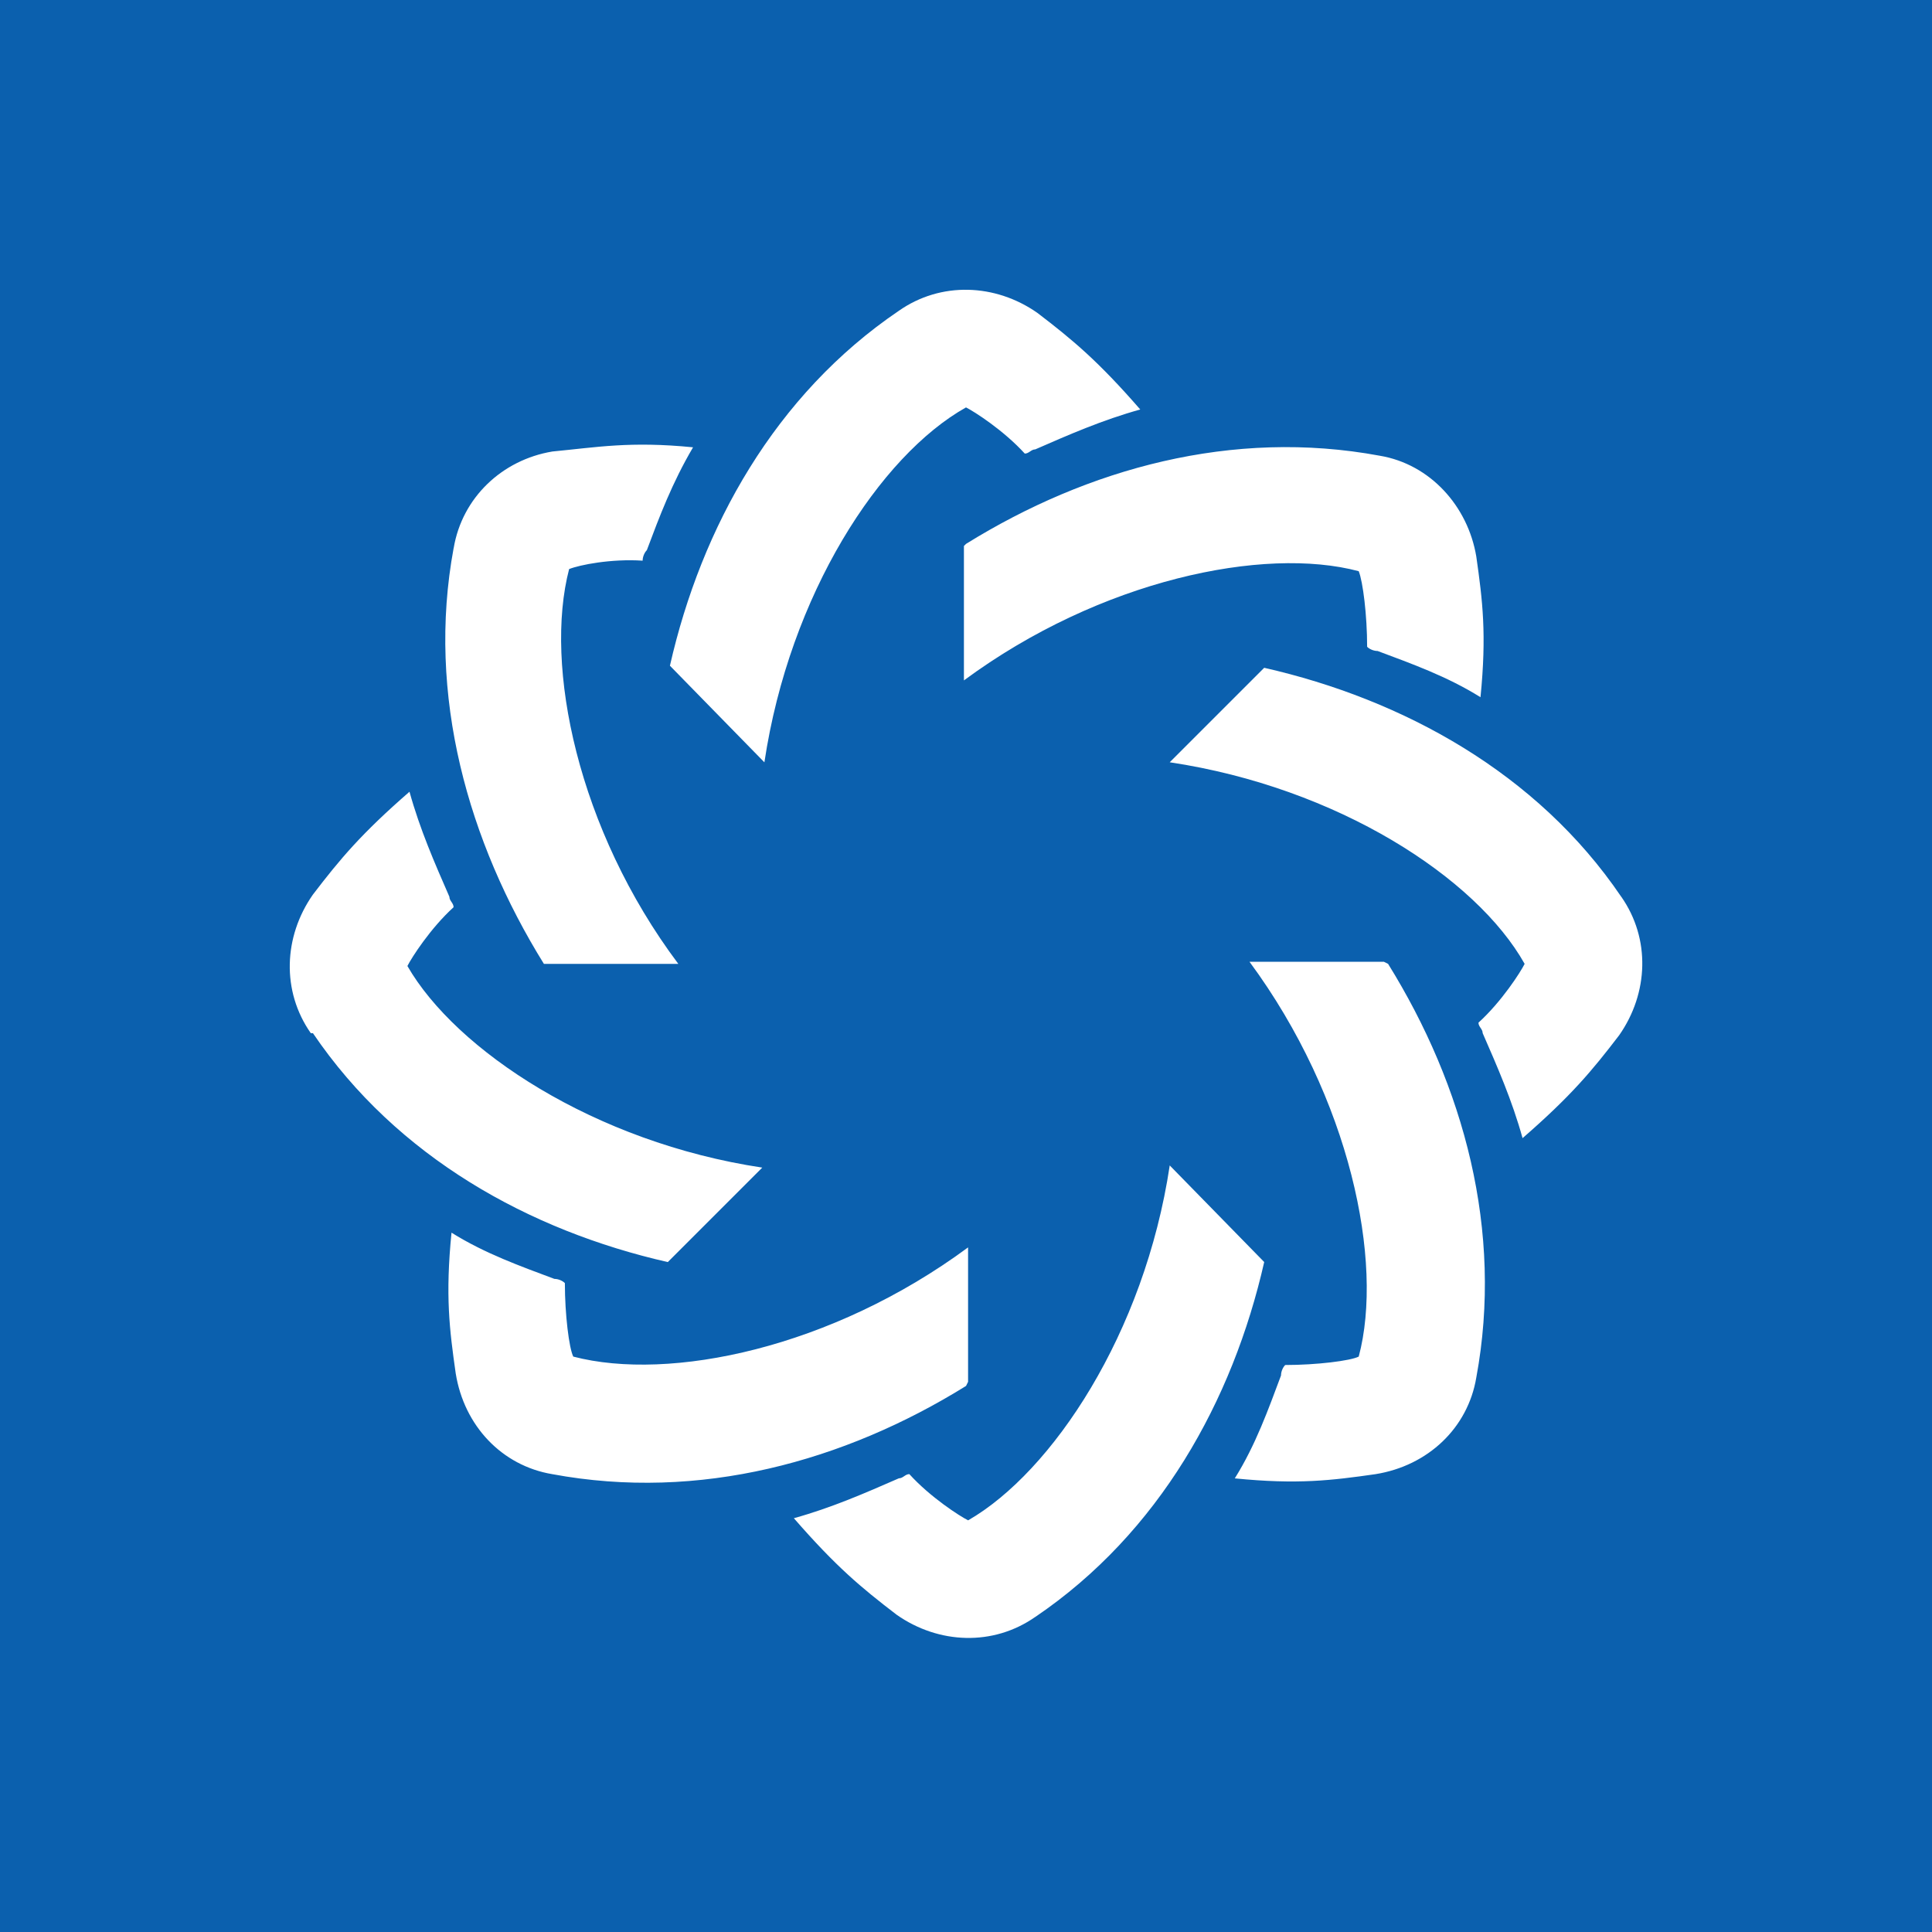 <svg xmlns="http://www.w3.org/2000/svg" viewBox="0 0 40 40">
	<path class="bg-logo" fill="#0B60AE" d="M0 0h40v40H0z"/>
	<path fill="#fff" d="M18.609 6.435c-2.565 1.739-4.087 4.478-4.739 7.348l1.956 2C16.348 12.305 18.218 9.435 20 8.435c.174.087.783.478 1.217.956.087 0 .131-.087.217-.087.696-.304 1.391-.609 2.174-.826-.87-1-1.391-1.435-2.13-2-.87-.609-2-.652-2.869-.043ZM9.392 11.348c-.565 3.043.304 6.087 1.869 8.608h2.783c-2.087-2.783-2.783-6.174-2.261-8.174.217-.087.87-.217 1.522-.174 0-.087.043-.174.087-.217.261-.696.522-1.391.957-2.13-1.304-.13-2 0-2.913.087-1.043.174-1.869.957-2.043 2ZM20 11.261c2.522-1.565 5.521-2.391 8.565-1.826 1.043.174 1.826 1.043 2 2.087.13.913.217 1.609.087 2.913-.696-.435-1.435-.696-2.13-.957-.087 0-.174-.043-.217-.087 0-.652-.087-1.348-.174-1.565-1.956-.522-5.348.174-8.174 2.261v-2.783L20 11.261Zm13.565 7.304c-1.739-2.565-4.522-4.087-7.391-4.739l-1.956 1.956c3.478.522 6.348 2.391 7.348 4.174-.087.174-.478.783-.956 1.217 0 .087.087.13.087.217.304.696.609 1.391.826 2.174 1-.87 1.435-1.391 2-2.13.609-.87.652-2.0.043-2.869Zm-4.826 1.391c1.565 2.522 2.391 5.521 1.826 8.565-.174 1.043-1 1.826-2.087 2-.913.13-1.609.217-2.913.087.435-.696.696-1.435.957-2.13 0-.087.043-.174.087-.217.652 0 1.348-.087 1.522-.174.522-1.956-.174-5.348-2.261-8.174h2.783l.087.043Zm-7.304 13.521c2.565-1.739 4.087-4.478 4.739-7.348l-1.956-2c-.522 3.478-2.435 6.348-4.174 7.348-.174-.087-.783-.478-1.217-.957-.087 0-.13.087-.217.087-.696.304-1.391.609-2.174.826.87 1 1.391 1.435 2.13 2.0.87.609 2.0.652 2.869.043ZM20 28.695c-2.522 1.565-5.521 2.391-8.565 1.826-1.043-.174-1.826-1-2-2.087-.13-.913-.217-1.609-.087-2.913.696.435 1.435.696 2.13.957.087 0 .174.043.217.087 0 .652.087 1.348.174 1.522 2.0.522 5.348-.174 8.174-2.261v2.783l-.043.087ZM6.479 21.391c1.739 2.565 4.478 4.087 7.347 4.739l1.956-1.956C12.305 23.652 9.435 21.739 8.435 20c.087-.174.478-.783.956-1.217 0-.087-.087-.131-.087-.217-.304-.696-.609-1.391-.826-2.174-1.0.87-1.435 1.391-2 2.13-.609.87-.652 2-.043 2.869h.043Z"/>
</svg>